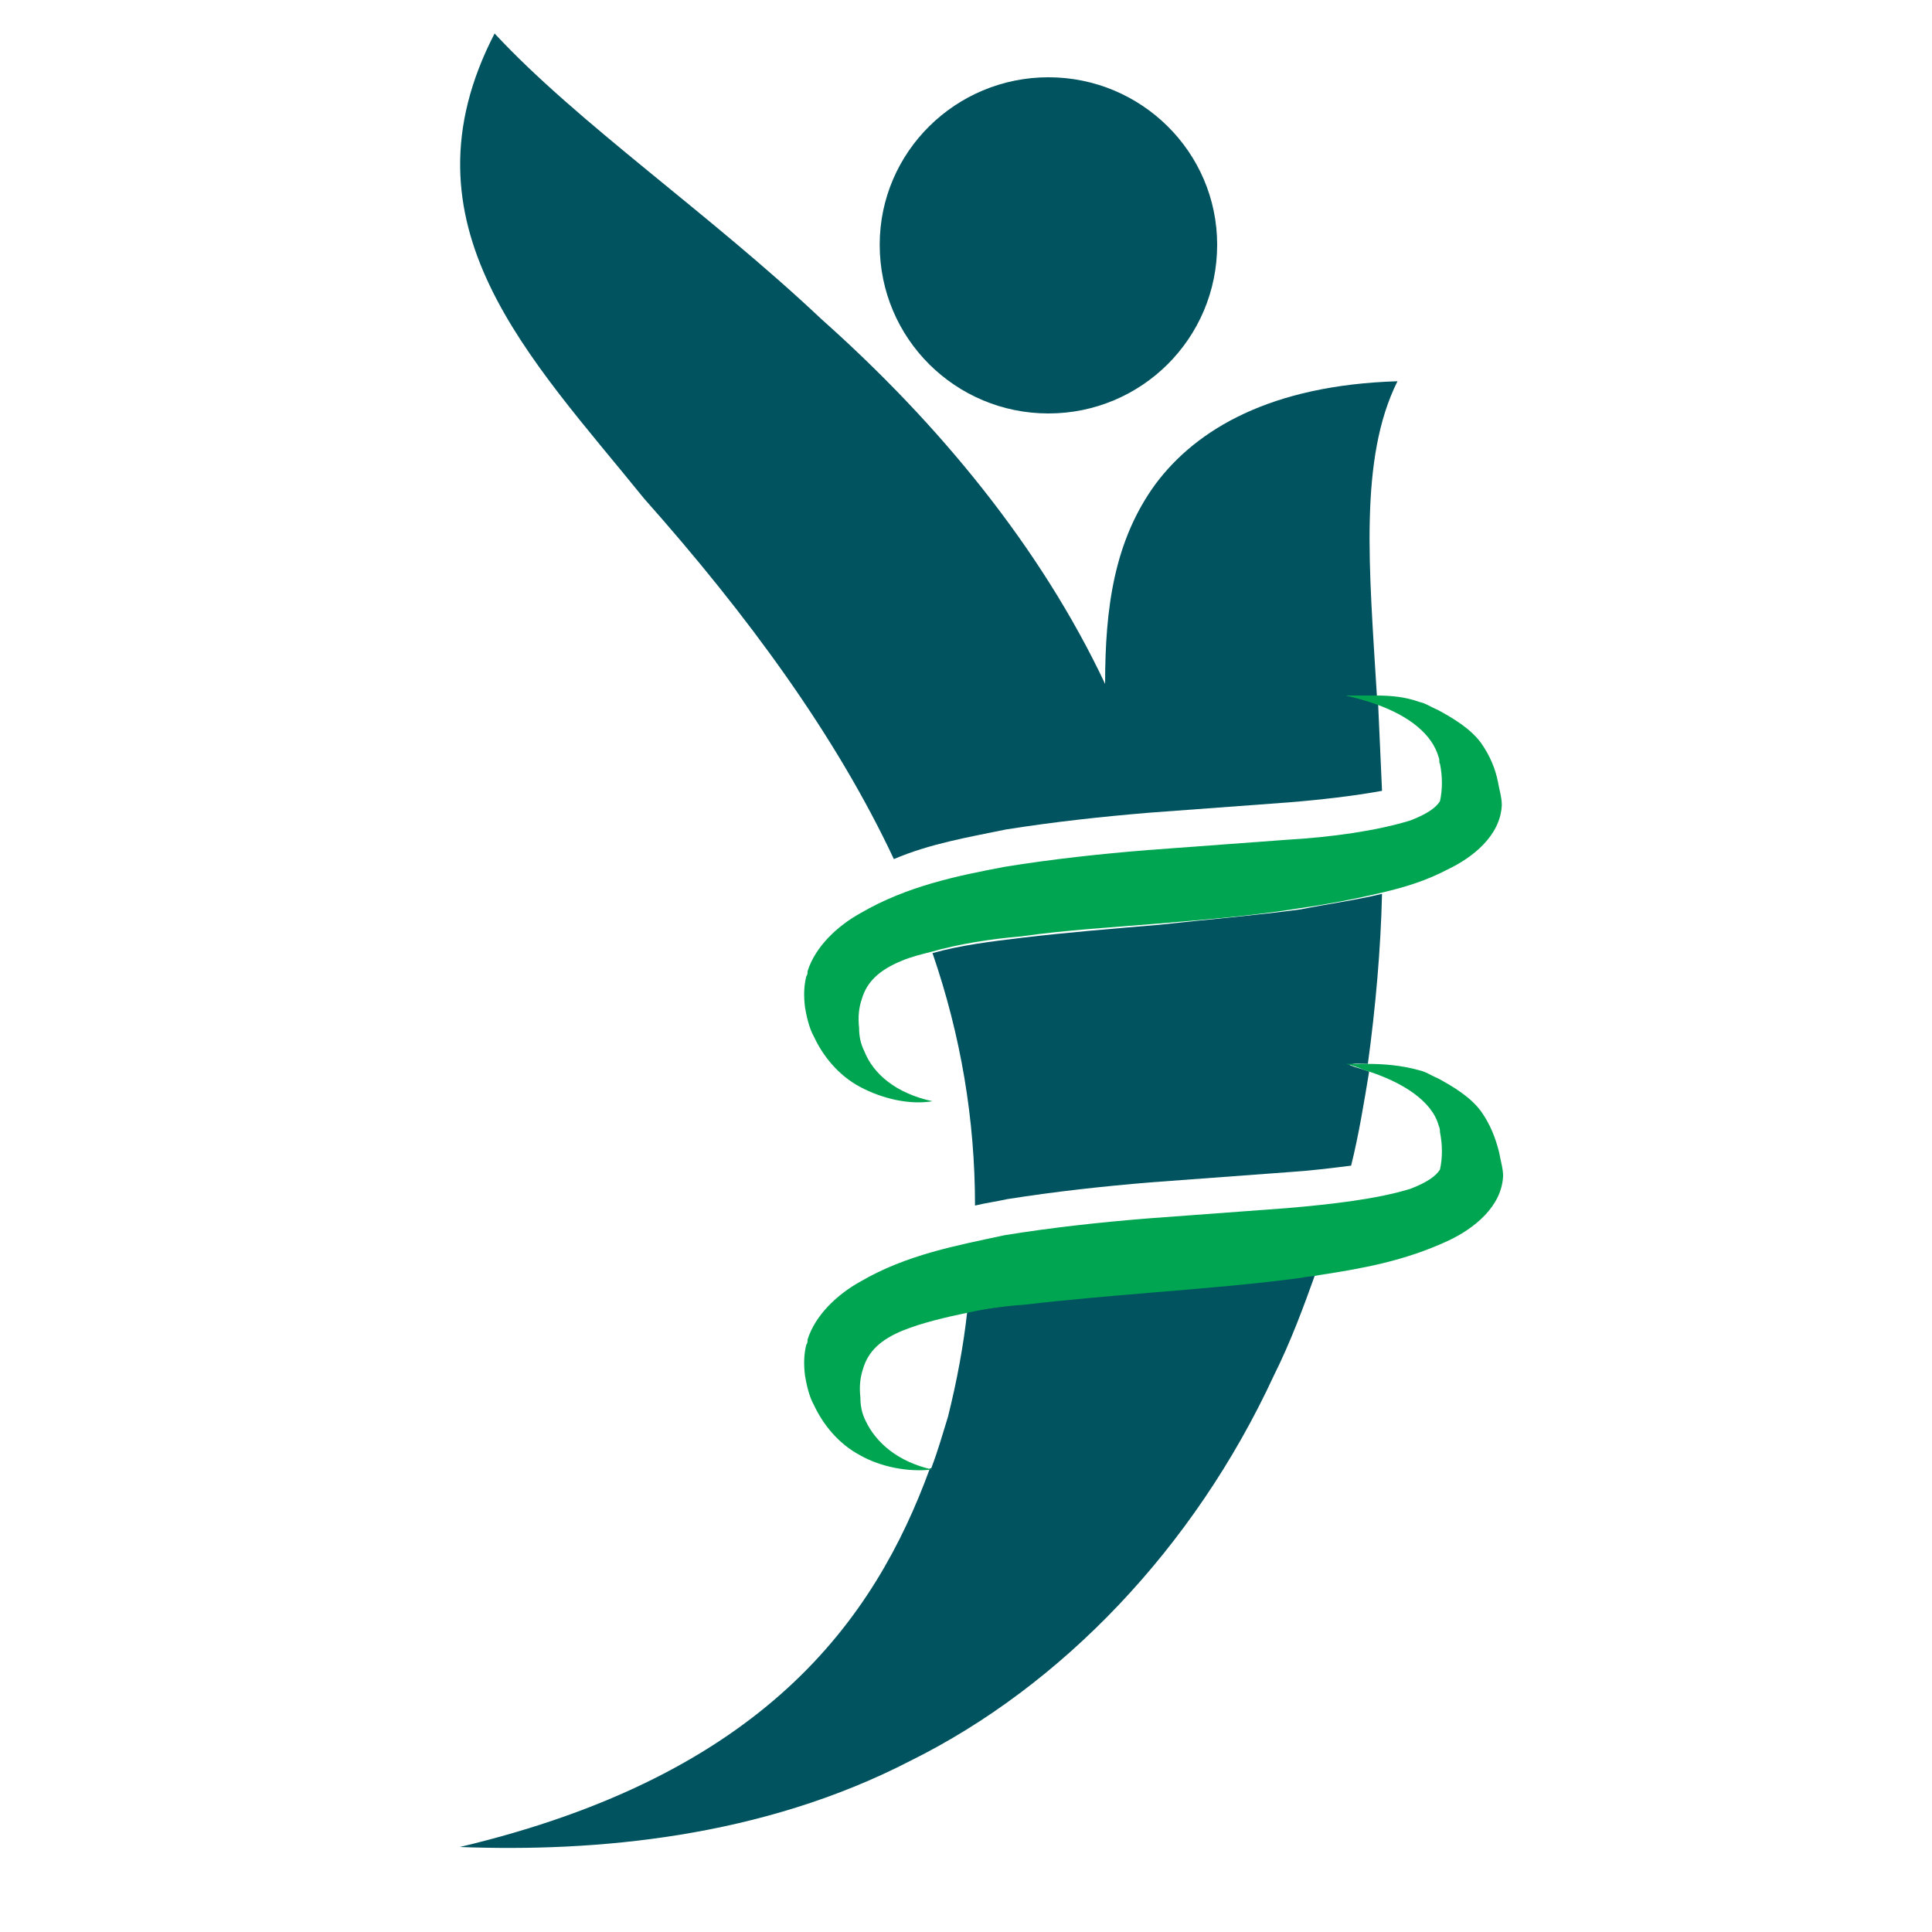 <?xml version="1.0" encoding="utf-8"?>
<!-- Generator: Adobe Illustrator 18.1.0, SVG Export Plug-In . SVG Version: 6.00 Build 0)  -->
<svg version="1.0" id="Layer_1" xmlns="http://www.w3.org/2000/svg" xmlns:xlink="http://www.w3.org/1999/xlink" x="0px" y="0px"
	 viewBox="0 0 150 150" enable-background="new 0 0 150 150" xml:space="preserve">
<g>
	<path fill="none" d="M75.1,101.8c-1.9,0.4-3.6,0.8-5.1,1.4c-1.7,0.7-2.7,1.6-3.1,3c-0.2,0.6-0.3,1.3-0.2,2.2c0,0.6,0.2,1.2,0.4,1.8
		c0.7,1.7,2.5,3.2,5.2,3.8c0.5-1.4,0.9-2.7,1.3-4C74.3,107.2,74.8,104.5,75.1,101.8z"/>
	<path fill="#00535F" d="M81.4,32.1c7.2,0,13.1-5.8,13.1-13.1C94.5,11.8,88.6,6,81.4,6C74.2,6,68.3,11.8,68.3,19
		C68.3,26.3,74.2,32.1,81.4,32.1z"/>
	<path fill="#00535F" d="M106.2,82.6c0.6-4.4,1-8.9,1.1-13.2c-2.1,0.5-4.3,0.8-6.3,1.2c-3.7,0.5-7.4,0.8-11,1.2
		c-3.6,0.3-7.2,0.6-10.6,1c-2.5,0.3-4.9,0.6-7,1.2c2.2,6.4,3.3,12.9,3.3,19.6c0.8-0.2,1.6-0.3,2.5-0.5c3.8-0.6,7.5-1,11.1-1.3
		l10.8-0.8c1.6-0.1,3.2-0.3,4.8-0.5c0.6-2.4,1-4.9,1.4-7.3c-0.5-0.2-1-0.3-1.5-0.5C105.1,82.5,105.6,82.6,106.2,82.6z"/>
	<path fill="#00535F" d="M106.9,54c-0.6-9.9-1.4-18.4,1.6-24.4c-9.8,0.3-15.6,3.7-18.8,8c-3.2,4.4-3.9,9.6-3.9,15.5
		c-5-10.6-12.9-20.2-22-28.3C55,16.5,44.9,9.6,38.4,2.6C30.7,17.5,41.2,27.8,50,38.7c8,9,14.9,18.4,19.4,28c2.8-1.2,5.8-1.7,8.7-2.3
		c3.8-0.6,7.5-1,11.1-1.3l10.8-0.8c2.5-0.2,5.1-0.5,7.3-0.9c-0.1-2.3-0.2-4.5-0.3-6.7c-0.7-0.3-1.5-0.5-2.4-0.7
		C105.3,54,106.1,54,106.9,54z"/>
	<path fill="#00535F" d="M90,100.2c-3.6,0.3-7.2,0.6-10.6,1c-1.5,0.2-2.9,0.4-4.3,0.6c-0.3,2.7-0.8,5.4-1.5,8.2
		c-0.4,1.3-0.8,2.7-1.3,4c0.1,0,0.1,0,0.1,0c-0.1,0-0.1,0-0.2,0c-4.3,11.8-12.9,23.8-36.5,29.4c10.5,0.4,23.4-0.7,35-6.7
		c11.7-5.8,22-16.5,28.2-29.9c1.3-2.6,2.3-5.3,3.3-8.1c-0.4,0.1-0.9,0.2-1.3,0.2C97.3,99.6,93.6,99.9,90,100.2z"/>
	<path fill="#00A551" d="M115,86.3c-0.8-1.1-2.1-1.9-3.4-2.6c-0.5-0.2-0.9-0.5-1.4-0.6c-1.4-0.4-2.8-0.5-4.1-0.5c-0.5,0-1.1,0-1.6,0
		c0.5,0.1,1,0.3,1.5,0.5c2.9,0.9,5.2,2.4,5.7,4.3c0.1,0.2,0.1,0.4,0.1,0.5c0.2,1,0.2,2,0,2.9c-0.3,0.5-1,1-2.3,1.5
		c-2.6,0.8-6.1,1.2-9.6,1.5l-10.8,0.8c-3.7,0.3-7.4,0.7-11.1,1.3c-3.7,0.8-7.6,1.5-11.2,3.6c-1.8,1-3.5,2.6-4.1,4.5
		c0,0.1,0,0.3-0.1,0.4c-0.2,0.8-0.2,1.6-0.1,2.4c0.1,0.6,0.3,1.6,0.7,2.3c0.7,1.5,1.9,3,3.6,3.9c1.6,0.9,3.7,1.3,5.5,1.1
		c0.1,0,0.1,0,0.2,0c-0.1,0-0.1,0-0.1,0c-2.7-0.6-4.4-2.1-5.2-3.8c-0.3-0.6-0.4-1.2-0.4-1.8c-0.1-0.9,0-1.6,0.2-2.2
		c0.4-1.4,1.4-2.3,3.1-3c1.5-0.6,3.2-1,5.1-1.4c1.4-0.3,2.8-0.5,4.3-0.6c3.4-0.4,7-0.7,10.6-1c3.6-0.3,7.3-0.6,11-1.1
		c0.4-0.1,0.9-0.1,1.3-0.2c3.3-0.5,6.7-1.1,10.1-2.7c1.9-0.9,4.1-2.6,4.2-5c0-0.6-0.2-1.2-0.3-1.8C116.1,88.3,115.7,87.3,115,86.3z"
		/>
	<path fill="#00A551" d="M90,71.7c3.6-0.3,7.3-0.6,11-1.2c2.1-0.3,4.2-0.7,6.3-1.2c1.7-0.4,3.4-0.9,5.1-1.8c1.9-0.9,4.1-2.6,4.2-5
		c0-0.6-0.2-1.2-0.3-1.8c-0.2-1-0.6-2-1.3-3c-0.8-1.1-2.1-1.9-3.4-2.6c-0.5-0.2-0.9-0.5-1.4-0.6c-1.1-0.4-2.2-0.5-3.4-0.5
		c-0.8,0-1.6,0-2.3,0c0.8,0.2,1.6,0.4,2.4,0.7c2.5,0.9,4.3,2.3,4.8,4.1c0.1,0.2,0,0.4,0.1,0.5c0.2,1,0.2,2,0,2.9
		c-0.3,0.5-1,1-2.3,1.5c-2.6,0.8-6.1,1.3-9.6,1.5l-10.8,0.8c-3.7,0.3-7.4,0.7-11.1,1.3c-3.7,0.7-7.6,1.5-11.2,3.6
		c-1.8,1-3.5,2.6-4.1,4.5c0,0.1,0,0.3-0.1,0.4c-0.2,0.8-0.2,1.6-0.1,2.4c0.1,0.6,0.3,1.6,0.7,2.3c0.7,1.5,1.9,3,3.6,3.9
		c1.7,0.9,3.8,1.4,5.6,1.1c-2.8-0.6-4.6-2.1-5.3-3.9c-0.3-0.6-0.4-1.2-0.4-1.8c-0.1-0.9,0-1.6,0.2-2.2c0.4-1.4,1.4-2.3,3.1-3
		c0.7-0.3,1.5-0.5,2.3-0.7c2.1-0.6,4.6-1,7-1.2C82.8,72.2,86.4,72,90,71.7z"/>
</g>
</svg>
